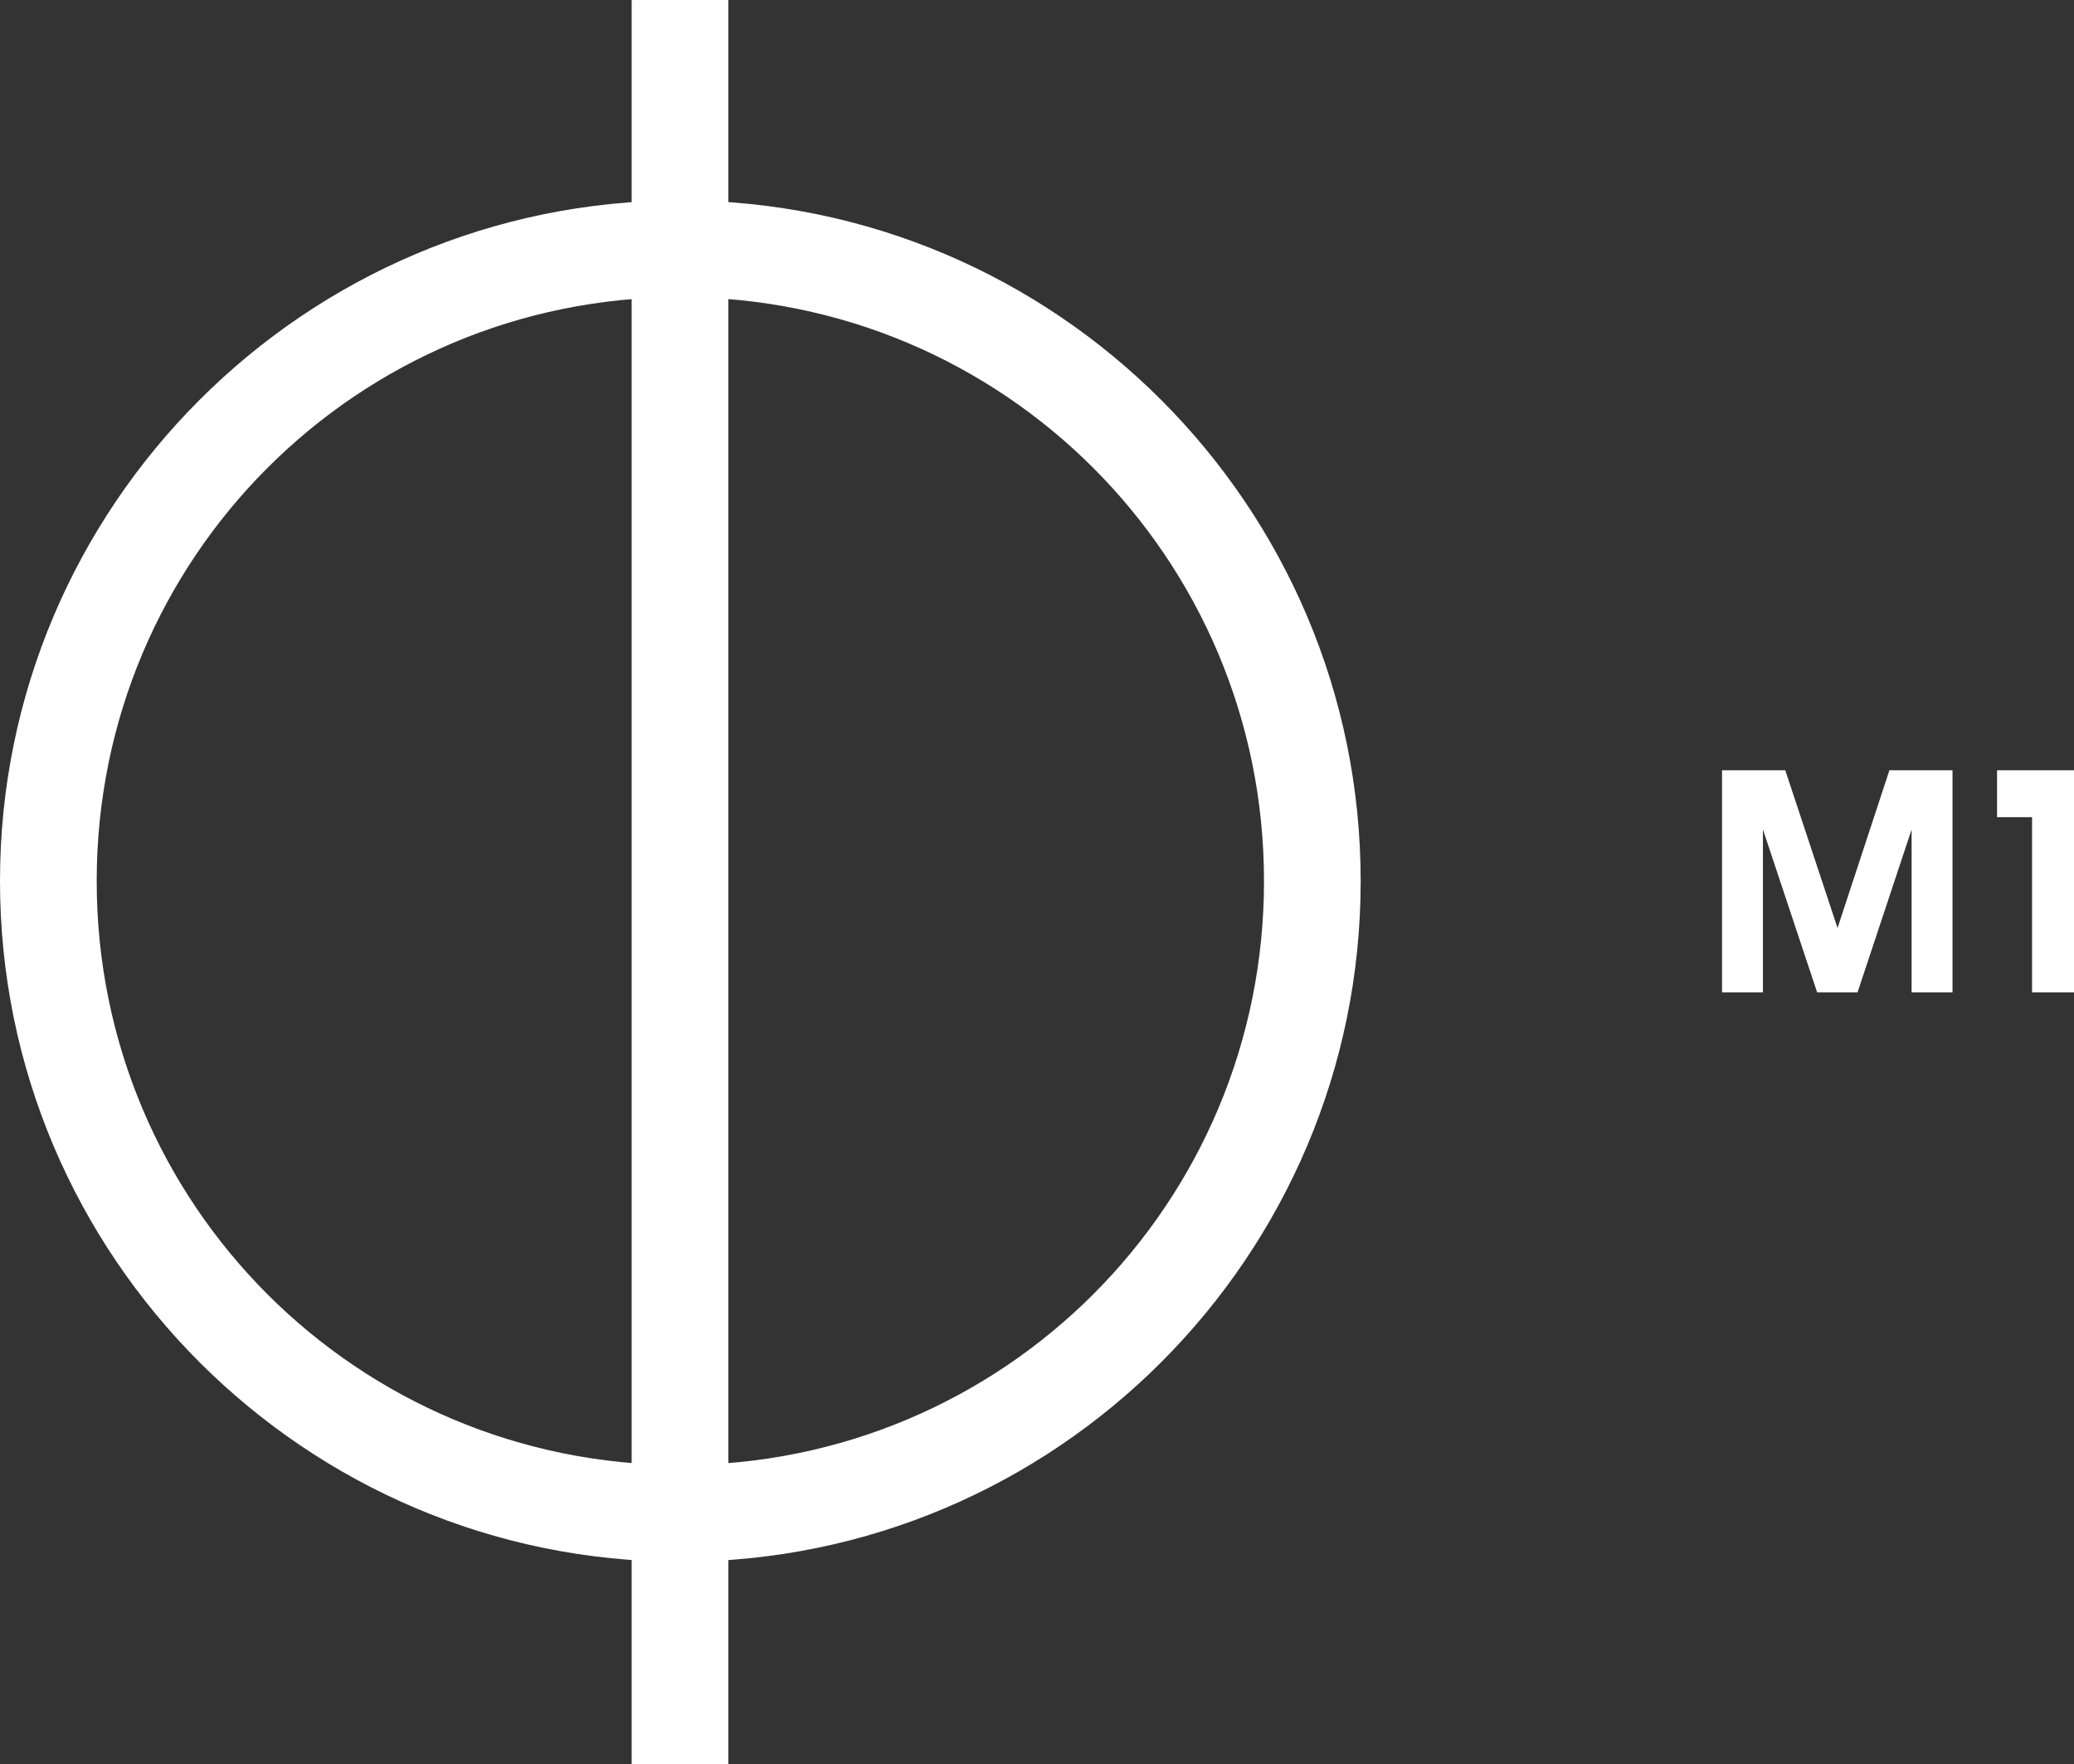 <?xml version="1.0" encoding="UTF-8" standalone="no"?>
<svg
   xmlns:dc="http://purl.org/dc/elements/1.1/"
   xmlns:cc="http://creativecommons.org/ns#"
   xmlns:rdf="http://www.w3.org/1999/02/22-rdf-syntax-ns#"
   xmlns:svg="http://www.w3.org/2000/svg"
   xmlns="http://www.w3.org/2000/svg"
   xmlns:sodipodi="http://sodipodi.sourceforge.net/DTD/sodipodi-0.dtd"
   xmlns:inkscape="http://www.inkscape.org/namespaces/inkscape"
   height="510.34"
   width="600"
   version="1.1"
   viewBox="0 0 158.75 135.026"
   id="svg10"
   sodipodi:docname="M1.svg"
   inkscape:version="0.92.0 r15299">
  <rect x="0" y="0" width="158.75" height="135.026" fill="#333333" stroke="none"/>
  <defs
     id="defs14" />
  <sodipodi:namedview
     pagecolor="#ffffff"
     bordercolor="#666666"
     borderopacity="1"
     objecttolerance="10"
     gridtolerance="10"
     guidetolerance="10"
     inkscape:pageopacity="0"
     inkscape:pageshadow="2"
     inkscape:window-width="1920"
     inkscape:window-height="1017"
     id="namedview12"
     showgrid="false"
     inkscape:zoom="0.46243681"
     inkscape:cx="300"
     inkscape:cy="255.17"
     inkscape:window-x="-8"
     inkscape:window-y="-8"
     inkscape:window-maximized="1"
     inkscape:current-layer="svg10" />
  <g
     transform="translate(-20.99 -106.27)"
     id="g8"
     style="fill:#ffffff;fill-opacity:1">
    <path
       style="color-rendering:auto;text-decoration-color:#000000;color:#000000;font-variant-numeric:normal;shape-rendering:auto;solid-color:#000000;text-decoration-line:none;font-variant-position:normal;mix-blend-mode:normal;block-progression:tb;font-feature-settings:normal;shape-padding:0;font-variant-alternates:normal;text-indent:0;font-variant-caps:normal;image-rendering:auto;white-space:normal;text-decoration-style:solid;font-variant-ligatures:normal;isolation:auto;text-transform:none;fill:#ffffff;fill-opacity:1"
       d="m69.339 106.27v135.02h7.402v-135.02z"
       id="path2" />
    <path
       style="color-rendering:auto;text-decoration-color:#000000;color:#000000;font-variant-numeric:normal;shape-rendering:auto;solid-color:#000000;text-decoration-line:none;font-variant-position:normal;mix-blend-mode:normal;block-progression:tb;font-feature-settings:normal;shape-padding:0;font-variant-alternates:normal;text-indent:0;font-variant-caps:normal;image-rendering:auto;white-space:normal;text-decoration-style:solid;font-variant-ligatures:normal;isolation:auto;text-transform:none;fill:#ffffff;fill-opacity:1"
       d="m73.066 121.61c-28.723 0-52.085 23.37-52.076 52.09-0.008 28.72 23.354 52.09 52.076 52.09 28.724 0 52.084-23.37 52.074-52.09 0.01-28.72-23.35-52.09-52.074-52.09zm0 7.4c24.722 0 44.684 19.97 44.674 44.69 0.01 24.72-19.952 44.69-44.674 44.69-24.721 0-44.681-19.97-44.674-44.69-0.007-24.72 19.953-44.69 44.674-44.69z"
       fill="#fff"
       id="path4" />
    <path
       fill="#fff"
       d="m152.8 165.22v17h3.13v-12.47l4.15 12.47h3.09l4.14-12.47v12.47h3.13v-17h-4.83l-3.97 12.07-4-12.07zm21.05 0v3.59h2.68v13.41h3.21v-17z"
       id="path6"
       style="fill:#ffffff;fill-opacity:1" />
  </g>
</svg>
